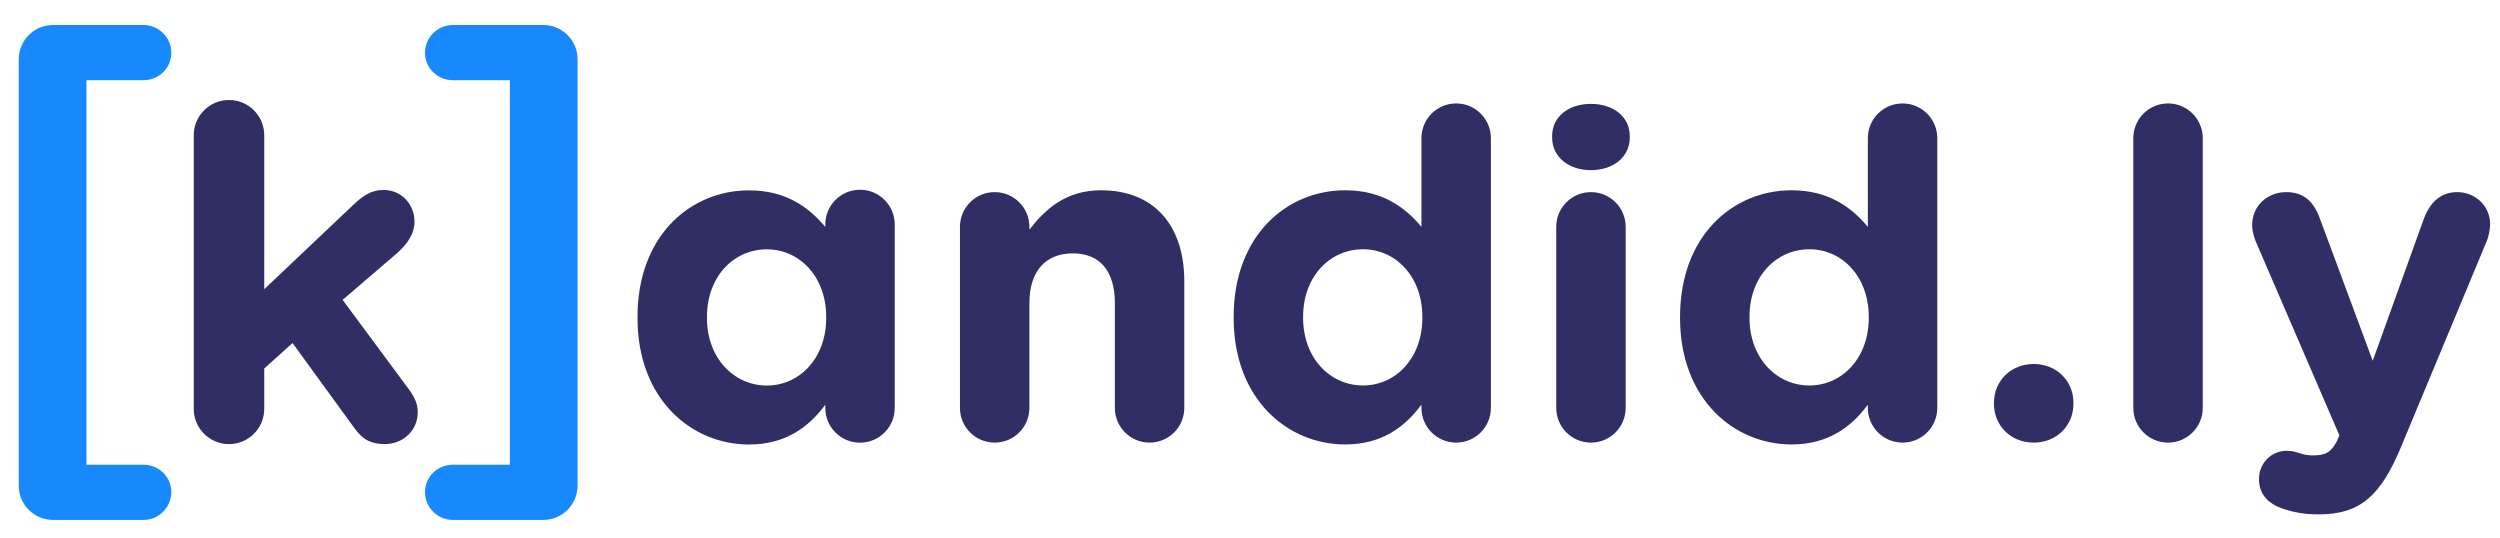 <?xml version="1.0" encoding="UTF-8"?>
<svg width="400px" height="86px" viewBox="0 0 400 86" version="1.1" xmlns="http://www.w3.org/2000/svg" xmlns:xlink="http://www.w3.org/1999/xlink">
    <!-- Generator: Sketch 42 (36781) - http://www.bohemiancoding.com/sketch -->
    <title>logo-word</title>
    <desc>Created with Sketch.</desc>
    <defs></defs>
    <g id="Page-1" stroke="none" stroke-width="1" fill="none" fill-rule="evenodd">
        <g id="branding" transform="translate(-790, -436)">
            <g id="logos/wordmark" transform="translate(790, 437)">
                <g id="word" transform="translate(102, 15)" fill="#302E64">
                    <path d="M51.593,49.259 C51.593,52.331 54.079,54.818 57.149,54.818 C60.22,54.818 62.705,52.331 62.705,49.259 L62.705,32.511 C62.705,27.245 65.41,24.539 69.65,24.539 C73.891,24.539 76.376,27.245 76.376,32.511 L76.376,49.259 C76.376,52.331 78.862,54.818 81.932,54.818 C85.003,54.818 87.488,52.331 87.488,49.259 L87.488,29 C87.488,20.004 82.59,14.445 74.183,14.445 C68.554,14.445 65.264,17.444 62.705,20.735 L62.705,20.297 C62.705,17.225 60.22,14.738 57.149,14.738 C54.079,14.738 51.593,17.225 51.593,20.297 L51.593,49.259 Z M136.542,6.108 L136.542,49.259 C136.542,52.331 134.057,54.818 130.986,54.818 C127.916,54.818 125.43,52.331 125.43,49.259 L125.43,48.747 C122.725,52.404 118.997,55.111 113.221,55.111 C104.083,55.111 95.384,47.943 95.384,34.851 L95.384,34.705 C95.384,21.613 103.937,14.445 113.221,14.445 C119.143,14.445 122.798,17.152 125.43,20.297 L125.43,6.108 C125.43,3.036 127.916,0.549 130.986,0.549 C134.057,0.549 136.542,3.036 136.542,6.108 Z M116.073,23.88 C110.882,23.88 106.496,28.122 106.496,34.705 L106.496,34.851 C106.496,41.36 110.882,45.676 116.073,45.676 C121.263,45.676 125.576,41.36 125.576,34.851 L125.576,34.705 C125.576,28.196 121.263,23.88 116.073,23.88 Z M146.338,5.961 C146.338,9.18 149.043,11.227 152.552,11.227 C156.061,11.227 158.766,9.18 158.766,5.961 L158.766,5.815 C158.766,2.597 156.061,0.622 152.552,0.622 C149.043,0.622 146.338,2.597 146.338,5.815 L146.338,5.961 Z M146.996,49.259 C146.996,52.331 149.482,54.818 152.552,54.818 C155.623,54.818 158.108,52.331 158.108,49.259 L158.108,20.297 C158.108,17.225 155.623,14.738 152.552,14.738 C149.482,14.738 146.996,17.225 146.996,20.297 L146.996,49.259 Z M207.966,6.108 L207.966,49.259 C207.966,52.331 205.481,54.818 202.41,54.818 C199.34,54.818 196.854,52.331 196.854,49.259 L196.854,48.747 C194.149,52.404 190.421,55.111 184.646,55.111 C175.507,55.111 166.808,47.943 166.808,34.851 L166.808,34.705 C166.808,21.613 175.361,14.445 184.646,14.445 C190.567,14.445 194.222,17.152 196.854,20.297 L196.854,6.108 C196.854,3.036 199.34,0.549 202.41,0.549 C205.481,0.549 207.966,3.036 207.966,6.108 Z M187.497,23.88 C182.306,23.88 177.92,28.122 177.92,34.705 L177.92,34.851 C177.92,41.36 182.306,45.676 187.497,45.676 C192.687,45.676 197.001,41.36 197.001,34.851 L197.001,34.705 C197.001,28.196 192.687,23.88 187.497,23.88 Z M217.031,48.455 L217.031,48.601 C217.031,52.112 219.736,54.818 223.392,54.818 C227.047,54.818 229.752,52.112 229.752,48.601 L229.752,48.455 C229.752,44.944 227.047,42.238 223.392,42.238 C219.736,42.238 217.031,44.944 217.031,48.455 Z M239.329,49.259 C239.329,52.331 241.814,54.818 244.885,54.818 C247.955,54.818 250.441,52.331 250.441,49.259 L250.441,6.108 C250.441,3.036 247.955,0.549 244.885,0.549 C241.814,0.549 239.329,3.036 239.329,6.108 L239.329,49.259 Z M269.01,66.301 C266.524,66.301 264.769,65.935 262.942,65.277 C261.334,64.692 259.433,63.375 259.433,60.669 C259.433,57.963 261.553,56.134 263.819,56.134 C264.696,56.134 265.208,56.281 265.647,56.427 C266.597,56.72 267.182,56.866 267.986,56.866 C269.96,56.866 270.91,56.5 271.934,54.525 L272.299,53.648 L258.921,22.637 C258.629,21.906 258.336,20.809 258.336,20.077 C258.336,16.932 260.749,14.738 263.819,14.738 C266.597,14.738 268.205,16.274 269.156,18.907 L277.636,41.726 L285.824,18.98 C286.701,16.64 288.31,14.738 291.161,14.738 C294.012,14.738 296.424,16.932 296.424,19.858 C296.424,20.735 296.132,21.979 295.913,22.491 L282.242,55.33 C278.952,63.302 275.662,66.301 269.01,66.301 Z M41.159,19.918 L41.159,49.27 C41.159,52.342 38.673,54.829 35.602,54.829 C32.532,54.829 30.046,52.342 30.046,49.27 L30.046,48.759 C27.342,52.415 23.613,55.122 17.838,55.122 C8.7,55.122 0,47.954 0,34.862 L0,34.716 C0,21.624 8.553,14.457 17.838,14.457 C23.759,14.457 27.415,17.163 30.046,20.308 L30.046,19.918 C30.046,16.847 32.532,14.36 35.602,14.36 C38.673,14.36 41.159,16.847 41.159,19.918 Z M20.689,23.891 C15.498,23.891 11.112,28.133 11.112,34.716 L11.112,34.862 C11.112,41.372 15.498,45.687 20.689,45.687 C25.879,45.687 30.193,41.372 30.193,34.862 L30.193,34.716 C30.193,28.207 25.879,23.891 20.689,23.891 Z" id="Combined-Shape"></path>
                </g>
                <g id="icon" transform="translate(3, 3)">
                    <path d="M0,73.695 C0,76.737 2.449,79.186 5.491,79.186 L19.96,79.186 C22.408,79.186 24.412,77.183 24.412,74.734 C24.412,72.285 22.408,70.356 19.96,70.356 L10.833,70.356 L10.833,8.83 L19.96,8.83 C22.408,8.83 24.412,6.901 24.412,4.452 C24.412,2.003 22.408,0 19.96,0 L5.491,0 C2.449,0 0,2.449 0,5.491 L0,73.695 Z" id="bracket-left" fill="#1789FC"></path>
                    <path d="M65,73.695 C65,76.737 67.449,79.186 70.491,79.186 L84.96,79.186 C87.408,79.186 89.412,77.183 89.412,74.734 C89.412,72.285 87.408,70.356 84.96,70.356 L75.833,70.356 L75.833,8.83 L84.96,8.83 C87.408,8.83 89.412,6.901 89.412,4.452 C89.412,2.003 87.408,0 84.96,0 L70.491,0 C67.449,0 65,2.449 65,5.491 L65,73.695 Z" id="bracket-right" fill="#1789FC" transform="translate(77.206, 39.593) scale(-1, 1) translate(-77.206, -39.593) "></path>
                    <path d="M28,61.417 C28,64.534 30.523,67.056 33.639,67.056 C36.756,67.056 39.278,64.534 39.278,61.417 L39.278,54.962 L43.805,50.881 L53.673,64.459 C55.009,66.314 56.344,67.056 58.57,67.056 C61.39,67.056 63.839,64.979 63.839,61.937 C63.839,60.675 63.393,59.636 62.429,58.301 L51.818,43.98 L60.722,36.338 C62.28,34.854 63.319,33.37 63.319,31.44 C63.319,28.843 61.39,26.395 58.348,26.395 C56.344,26.395 55.009,27.359 53.376,28.918 L39.278,42.274 L39.278,17.639 C39.278,14.523 36.756,12 33.639,12 C30.523,12 28,14.523 28,17.639 L28,61.417 Z" id="k" fill="#302E64"></path>
                </g>
            </g>
        </g>
    </g>
</svg>